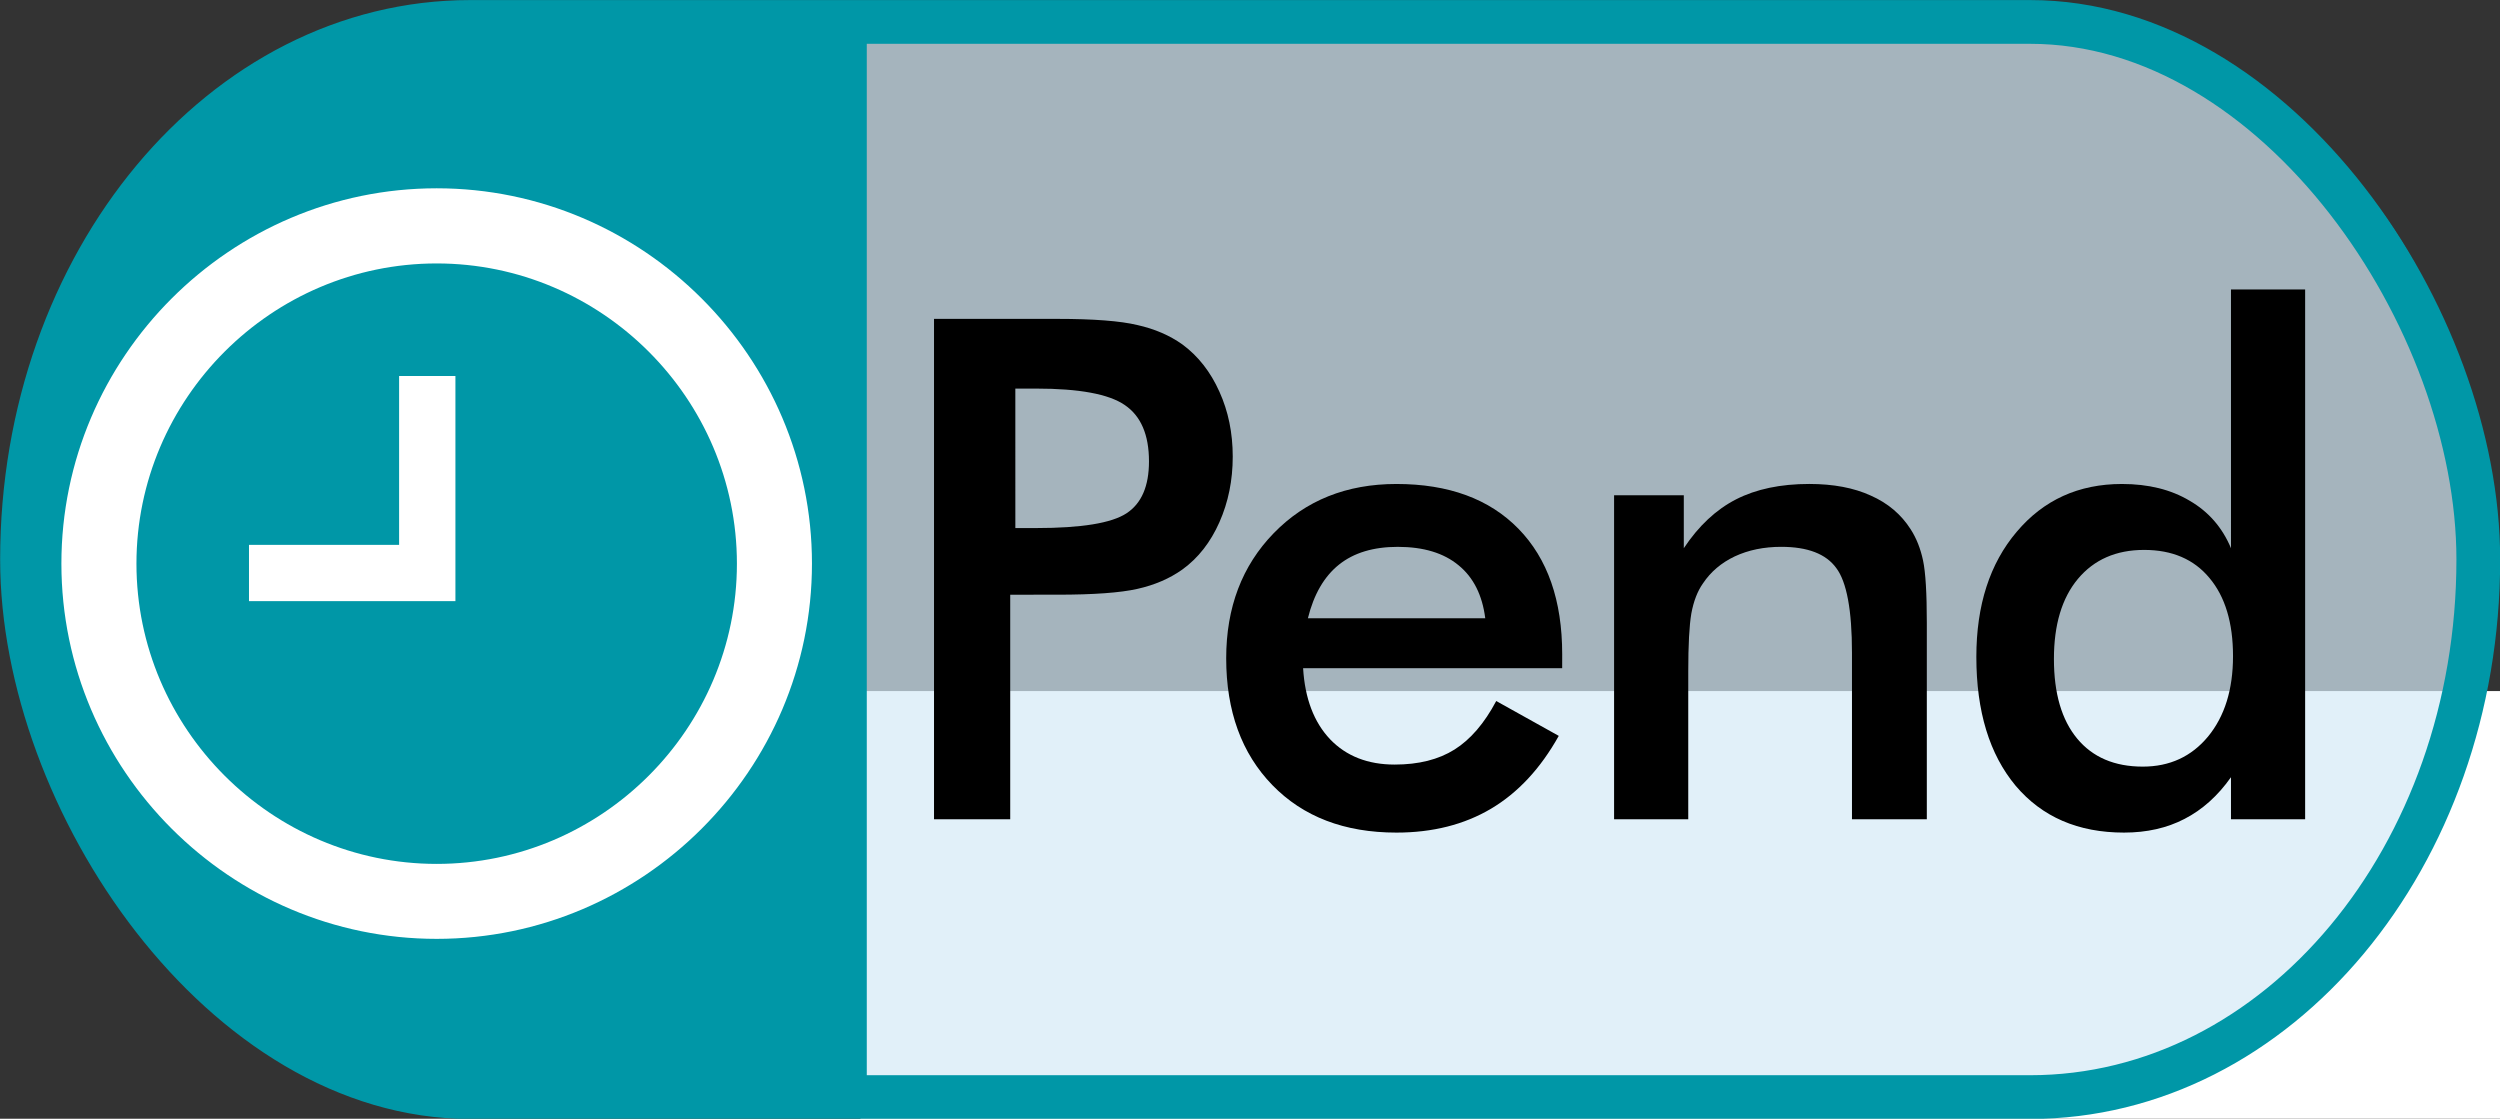 <?xml version="1.0" encoding="UTF-8" standalone="no"?>
<svg
   xmlns:dc="http://purl.org/dc/elements/1.1/"
   xmlns:cc="http://creativecommons.org/ns#"
   xmlns:rdf="http://www.w3.org/1999/02/22-rdf-syntax-ns#"
   xmlns:svg="http://www.w3.org/2000/svg"
   xmlns="http://www.w3.org/2000/svg"
   id="svg8"
   version="1.1"
   viewBox="0 0 14 6.265"
   height="6.265mm"
   width="14mm">
  <rect x="0" y="0" width="14" height="6.265" fill="#333333" stroke="none"/>
  <defs
     id="defs2" />
  <g
     transform="translate(-4.5681024e-7,3.81)"
     style="display:none"
     id="layer8">
    <rect
       ry="5.156"
       rx="2.423"
       y="-6.935"
       x="-2.882"
       height="16.678"
       width="25.719"
       id="rect977"
       style="opacity:1;fill:#162223;fill-opacity:1;stroke:none;stroke-width:0.124;stroke-linecap:round;stroke-linejoin:round;stroke-miterlimit:4;stroke-dasharray:none;stroke-dashoffset:0;stroke-opacity:1;paint-order:markers fill stroke" />
    <flowRoot
       xml:space="preserve"
       id="flowRoot1058-4"
       style="font-style:normal;font-variant:normal;font-weight:bold;font-stretch:normal;font-size:40px;line-height:1.25;font-family:'Futura Lt BT';-inkscape-font-specification:'Futura Lt BT Bold';letter-spacing:0px;word-spacing:0px;display:inline;fill:#000000;fill-opacity:1;stroke:none"
       transform="matrix(0.058,0,0,0.058,11.292,21.238)"><flowRegion
         id="flowRegion1054-0"
         style="font-style:normal;font-variant:normal;font-weight:bold;font-stretch:normal;font-family:'Futura Lt BT';-inkscape-font-specification:'Futura Lt BT Bold'"><rect
           id="rect1052-3"
           width="150.184"
           height="55.326"
           x="5.808"
           y="-65.527"
           style="font-style:normal;font-variant:normal;font-weight:bold;font-stretch:normal;font-family:'Futura Lt BT';-inkscape-font-specification:'Futura Lt BT Bold'" /></flowRegion><flowPara
         id="flowPara1056-9"
         style="font-style:normal;font-variant:normal;font-weight:bold;font-stretch:normal;font-family:'Futura Lt BT';-inkscape-font-specification:'Futura Lt BT Bold';letter-spacing:-2.186px">Failed</flowPara></flowRoot>    <flowRoot
       transform="matrix(0.098,0,0,0.098,2.015,20.533)"
       style="font-style:normal;font-variant:normal;font-weight:bold;font-stretch:normal;font-size:40px;line-height:1.25;font-family:sans-serif;-inkscape-font-specification:'sans-serif Bold';letter-spacing:0px;word-spacing:0px;display:inline;fill:#000000;fill-opacity:1;stroke:none"
       id="flowRoot903-2"
       xml:space="preserve"><flowRegion
         id="flowRegion905-7"><rect
           y="-40.964"
           x="6.429"
           height="70.357"
           width="173.214"
           id="rect907-0" /></flowRegion><flowPara
         style="font-style:normal;font-variant:normal;font-weight:bold;font-stretch:normal;font-family:'Futura Md BT';-inkscape-font-specification:'Futura Md BT Bold';letter-spacing:-1.449px"
         id="flowPara909-9">Pass</flowPara></flowRoot>  </g>
  <g
     transform="translate(-0.005,3.809)"
     id="g1100"
     style="display:inline">
    <flowRoot
       xml:space="preserve"
       id="flowRoot1062"
       style="font-style:normal;font-weight:normal;font-size:40px;line-height:1.25;font-family:sans-serif;letter-spacing:-7.426px;word-spacing:0px;fill:#ffffff;fill-opacity:1;stroke:none"
       transform="matrix(0.121,0,0,0.109,3.754,2.065)"><flowRegion
         id="flowRegion1058"
         style="letter-spacing:-7.426px;fill:#ffffff;fill-opacity:1"><rect
           id="rect1056"
           width="104.172"
           height="54.169"
           x="8.839"
           y="-18.386"
           style="letter-spacing:-7.426px;fill:#ffffff;fill-opacity:1" /></flowRegion><flowPara
         id="flowPara1060"
         style="font-style:normal;font-variant:normal;font-weight:normal;font-stretch:normal;font-family:'Andale Mono';-inkscape-font-specification:'Andale Mono';letter-spacing:-7.426px;fill:#ffffff;fill-opacity:1" /></flowRoot>    <g
       style="display:inline"
       id="layer4">
      <g
         transform="matrix(1.231,0,0,1.231,-0.001,-3.824)"
         id="g959"
         style="display:inline">
        <path
           style="display:inline;opacity:1;fill:#d4eaf6;fill-opacity:0.706;stroke:none;stroke-width:0.199;stroke-linecap:round;stroke-linejoin:miter;stroke-miterlimit:4;stroke-dasharray:none;stroke-dashoffset:0;stroke-opacity:1;paint-order:markers fill stroke"
           d="M 9.294,0.128 H 3.256 V 5.019 h 6.038 c 1.13,0 2.039,-1.091 2.039,-2.445 0,-1.355 -0.909,-2.445 -2.039,-2.445 z"
           id="rect1078-3-8" />
        <rect
           ry="4.338"
           rx="2.039"
           y="0.112"
           x="0.105"
           height="4.891"
           width="11.174"
           id="rect1078"
           style="opacity:1;fill:none;fill-opacity:1;stroke:#0097a7;stroke-width:0.199;stroke-linecap:round;stroke-linejoin:miter;stroke-miterlimit:4;stroke-dasharray:none;stroke-dashoffset:0;stroke-opacity:1;paint-order:markers fill stroke" />
        <path
           style="display:inline;opacity:1;fill:#0097a7;fill-opacity:1;stroke:none;stroke-width:0.199;stroke-linecap:round;stroke-linejoin:miter;stroke-miterlimit:4;stroke-dasharray:none;stroke-dashoffset:0;stroke-opacity:1;paint-order:markers fill stroke"
           d="M 2.144,0.112 H 3.948 V 5.002 H 2.144 c -1.13,0 -2.039,-1.091 -2.039,-2.445 0,-1.355 0.909,-2.445 2.039,-2.445 z"
           id="rect1078-3" />
      </g>
    </g>
    <g
       id="layer7">
      <g
         transform="matrix(0.517,0,0,0.517,-7.932,-28.542)"
         id="g1008">
        <path
           style="fill:#ffffff;fill-opacity:1;stroke:none;stroke-width:0.407"
           d="m 20.082,57.197 c 1.789,0 3.252,-1.464 3.252,-3.252 0,-1.789 -1.464,-3.252 -3.252,-3.252 -1.789,0 -3.252,1.464 -3.252,3.252 0,1.789 1.464,3.252 3.252,3.252 m 0,-7.318 c 2.236,0 4.065,1.829 4.065,4.065 0,2.236 -1.829,4.065 -4.065,4.065 -2.236,0 -4.065,-1.829 -4.065,-4.065 0,-2.236 1.829,-4.065 4.065,-4.065 m 0.203,2.033 v 2.439 h -2.236 v -0.61 h 1.626 v -1.829 z"
           id="path994" />
      </g>
    </g>
    <g
       id="flowRoot903-35"
       style="font-style:normal;font-variant:normal;font-weight:bold;font-stretch:normal;font-size:40px;line-height:1.25;font-family:sans-serif;-inkscape-font-specification:'sans-serif Bold';letter-spacing:0px;word-spacing:0px;display:inline;fill:#000000;fill-opacity:1;stroke:none"
       transform="matrix(0.098,0,0,0.098,4.284,1.325)"
       aria-label="Pend">
      <path
         id="path938"
         style="font-style:normal;font-variant:normal;font-weight:bold;font-stretch:normal;font-family:'Futura Md BT';-inkscape-font-specification:'Futura Md BT Bold';letter-spacing:-1.449px"
         d="m 14.357,-22.213 h 1.191 q 3.867,0 5.156,-0.84 1.289,-0.84 1.289,-2.969 0,-2.285 -1.387,-3.223 -1.367,-0.938 -5.059,-0.938 h -1.191 z m -0.293,3.809 V -5.572 H 9.709 V -34.166 h 7.031 q 3.125,0 4.59,0.352 1.484,0.332 2.578,1.113 1.348,0.996 2.109,2.695 0.762,1.68 0.762,3.711 0,2.031 -0.762,3.75 -0.762,1.719 -2.109,2.695 -1.094,0.781 -2.578,1.113 -1.465,0.332 -4.59,0.332 h -0.918 z" />
      <path
         id="path940"
         style="font-style:normal;font-variant:normal;font-weight:bold;font-stretch:normal;font-family:'Futura Md BT';-inkscape-font-specification:'Futura Md BT Bold';letter-spacing:-1.449px"
         d="M 45.604,-14.205 H 30.8 q 0.156,2.598 1.543,4.062 1.387,1.445 3.691,1.445 2.051,0 3.418,-0.859 1.367,-0.859 2.383,-2.773 l 3.574,1.992 q -1.562,2.793 -3.867,4.16 -2.305,1.367 -5.41,1.367 -4.453,0 -7.09,-2.715 -2.637,-2.715 -2.637,-7.246 0,-4.355 2.715,-7.148 2.734,-2.812 7.012,-2.812 4.473,0 6.973,2.559 2.5,2.559 2.5,7.168 z m -4.395,-2.852 q -0.254,-1.992 -1.523,-3.027 -1.27,-1.055 -3.477,-1.055 -2.09,0 -3.359,1.016 -1.27,1.016 -1.777,3.066 z" />
      <path
         id="path942"
         style="font-style:normal;font-variant:normal;font-weight:bold;font-stretch:normal;font-family:'Futura Md BT';-inkscape-font-specification:'Futura Md BT Bold';letter-spacing:-1.449px"
         d="M 48.57,-5.572 V -24.088 h 3.984 v 3.027 q 1.27,-1.914 2.988,-2.793 1.719,-0.879 4.18,-0.879 2.07,0 3.516,0.664 1.465,0.645 2.285,1.934 0.488,0.762 0.703,1.777 0.215,1.016 0.215,3.555 v 11.23 h -4.277 v -9.512 q 0,-3.652 -0.898,-4.844 -0.879,-1.211 -3.145,-1.211 -1.484,0 -2.656,0.547 -1.152,0.547 -1.816,1.543 -0.469,0.664 -0.664,1.719 -0.176,1.035 -0.176,3.32 v 8.438 z" />
      <path
         id="path944"
         style="font-style:normal;font-variant:normal;font-weight:bold;font-stretch:normal;font-family:'Futura Md BT';-inkscape-font-specification:'Futura Md BT Bold';letter-spacing:-1.449px"
         d="m 83.938,-14.889 q 0,-2.871 -1.348,-4.473 -1.328,-1.602 -3.73,-1.602 -2.402,0 -3.789,1.66 -1.367,1.641 -1.367,4.57 0,2.949 1.328,4.551 1.328,1.602 3.75,1.602 2.305,0 3.73,-1.719 1.426,-1.738 1.426,-4.59 z m -0.117,-20.957 h 4.238 v 30.273 h -4.238 v -2.402 q -1.133,1.602 -2.656,2.383 -1.504,0.781 -3.457,0.781 -3.926,0 -6.191,-2.676 -2.246,-2.695 -2.246,-7.363 0,-4.434 2.305,-7.148 2.305,-2.734 6.016,-2.734 2.266,0 3.867,0.957 1.621,0.938 2.363,2.715 z" />
    </g>
  </g>
  <g
     style="display:none"
     id="g1060"
     transform="translate(-0.005,3.809)">
    <flowRoot
       transform="matrix(0.121,0,0,0.109,3.754,2.065)"
       style="font-style:normal;font-weight:normal;font-size:40px;line-height:1.25;font-family:sans-serif;letter-spacing:-7.426px;word-spacing:0px;fill:#ffffff;fill-opacity:1;stroke:none"
       id="flowRoot1016"
       xml:space="preserve"><flowRegion
         style="letter-spacing:-7.426px;fill:#ffffff;fill-opacity:1"
         id="flowRegion1012"><rect
           style="letter-spacing:-7.426px;fill:#ffffff;fill-opacity:1"
           y="-18.386"
           x="8.839"
           height="54.169"
           width="104.172"
           id="rect1010" /></flowRegion><flowPara
         style="font-style:normal;font-variant:normal;font-weight:normal;font-stretch:normal;font-family:'Andale Mono';-inkscape-font-specification:'Andale Mono';letter-spacing:-7.426px;fill:#ffffff;fill-opacity:1"
         id="flowPara1014" /></flowRoot>    <g
       id="g1044"
       style="display:inline">
      <g
         transform="matrix(1.231,0,0,1.231,-0.001,-3.824)"
         style="display:inline"
         id="g1042">
        <path
           id="path1036"
           d="M 9.294,0.128 H 3.256 V 5.019 h 6.038 c 1.13,0 2.039,-1.091 2.039,-2.445 0,-1.355 -0.909,-2.445 -2.039,-2.445 z"
           style="display:inline;opacity:1;fill:#fbe9f0;fill-opacity:0.706;stroke:none;stroke-width:0.199;stroke-linecap:round;stroke-linejoin:miter;stroke-miterlimit:4;stroke-dasharray:none;stroke-dashoffset:0;stroke-opacity:1;paint-order:markers fill stroke" />
        <rect
           style="opacity:1;fill:none;fill-opacity:1;stroke:#d32f2f;stroke-width:0.199;stroke-linecap:round;stroke-linejoin:miter;stroke-miterlimit:4;stroke-dasharray:none;stroke-dashoffset:0;stroke-opacity:1;paint-order:markers fill stroke"
           id="rect1038"
           width="11.174"
           height="4.891"
           x="0.105"
           y="0.112"
           rx="2.039"
           ry="4.338" />
        <path
           id="path1040"
           d="M 2.144,0.112 H 3.948 V 5.002 H 2.144 c -1.13,0 -2.039,-1.091 -2.039,-2.445 0,-1.355 0.909,-2.445 2.039,-2.445 z"
           style="display:inline;opacity:1;fill:#d32f2f;fill-opacity:1;stroke:none;stroke-width:0.199;stroke-linecap:round;stroke-linejoin:miter;stroke-miterlimit:4;stroke-dasharray:none;stroke-dashoffset:0;stroke-opacity:1;paint-order:markers fill stroke" />
      </g>
    </g>
    <g
       style="display:inline"
       id="g1050" />
    <g
       style="fill:#ffffff;fill-opacity:1"
       transform="matrix(0.21,0,0,0.21,0.03,-3.264)"
       id="g1076">
      <path
         style="fill:#ffffff;fill-opacity:1"
         d="M 12,2 C 17.523,2 22,6.477 22,12 22,17.523 17.523,22 12,22 6.477,22 2,17.523 2,12 2,6.477 6.477,2 12,2 m 0,2 c -4.418,0 -8,3.582 -8,8 0,4.418 3.582,8 8,8 4.418,0 8,-3.582 8,-8 0,-4.418 -3.582,-8 -8,-8 z"
         id="path1062" />
      <path
         style="display:inline;fill:#ffffff;fill-opacity:1;stroke-width:0.848"
         d="m 7.898,8.016 h 1.697 l 2.545,2.121 2.545,-2.121 h 1.697 l -3.394,4.242 3.394,4.242 H 14.686 L 12.14,14.38 9.595,16.501 H 7.898 L 11.292,12.259 7.898,8.016"
         id="path1062-7" />
    </g>
    <g
       id="flowRoot903-3"
       style="font-style:normal;font-variant:normal;font-weight:bold;font-stretch:normal;font-size:40px;line-height:1.25;font-family:sans-serif;-inkscape-font-specification:'sans-serif Bold';letter-spacing:0px;word-spacing:0px;display:inline;fill:#000000;fill-opacity:1;stroke:none"
       transform="matrix(0.098,0,0,0.098,5.344,1.325)"
       aria-label="Fail">
      <path
         id="path929"
         style="font-style:normal;font-variant:normal;font-weight:bold;font-stretch:normal;font-family:'Futura Md BT';-inkscape-font-specification:'Futura Md BT Bold';letter-spacing:-1.449px"
         d="M 9.709,-5.572 V -34.166 H 25.666 v 3.945 H 14.357 v 7.129 h 11.309 v 4.082 H 14.357 v 13.438 z" />
      <path
         id="path931"
         style="font-style:normal;font-variant:normal;font-weight:bold;font-stretch:normal;font-family:'Futura Md BT';-inkscape-font-specification:'Futura Md BT Bold';letter-spacing:-1.449px"
         d="M 46.327,-5.572 H 42.089 v -2.402 q -1.133,1.602 -2.656,2.383 -1.504,0.781 -3.457,0.781 -3.926,0 -6.191,-2.676 -2.246,-2.695 -2.246,-7.363 0,-4.434 2.305,-7.148 2.305,-2.734 6.016,-2.734 2.266,0 3.867,0.957 1.621,0.938 2.363,2.715 v -3.027 h 4.238 z m -4.121,-9.316 q 0,-2.871 -1.348,-4.473 -1.328,-1.602 -3.73,-1.602 -2.402,0 -3.789,1.66 -1.367,1.641 -1.367,4.57 0,2.949 1.328,4.551 1.328,1.602 3.75,1.602 2.285,0 3.711,-1.738 1.445,-1.738 1.445,-4.57 z" />
      <path
         id="path933"
         style="font-style:normal;font-variant:normal;font-weight:bold;font-stretch:normal;font-family:'Futura Md BT';-inkscape-font-specification:'Futura Md BT Bold';letter-spacing:-1.449px"
         d="m 50.367,-32.096 q 0,-1.074 0.781,-1.855 0.801,-0.781 1.895,-0.781 1.133,0 1.875,0.762 0.762,0.742 0.762,1.875 0,1.133 -0.762,1.914 -0.762,0.762 -1.875,0.762 -1.094,0 -1.895,-0.781 -0.781,-0.801 -0.781,-1.895 z M 50.933,-5.572 V -24.088 h 4.238 v 18.516 z" />
      <path
         id="path935"
         style="font-style:normal;font-variant:normal;font-weight:bold;font-stretch:normal;font-family:'Futura Md BT';-inkscape-font-specification:'Futura Md BT Bold';letter-spacing:-1.449px"
         d="M 59.973,-5.572 V -35.846 h 4.238 v 30.273 z" />
    </g>
  </g>
  <g
     transform="translate(-0.005,3.809)"
     id="g1245"
     style="display:none">
    <flowRoot
       xml:space="preserve"
       id="flowRoot1199"
       style="font-style:normal;font-weight:normal;font-size:40px;line-height:1.25;font-family:sans-serif;letter-spacing:-7.426px;word-spacing:0px;fill:#ffffff;fill-opacity:1;stroke:none"
       transform="matrix(0.121,0,0,0.109,3.754,2.065)"><flowRegion
         id="flowRegion1195"
         style="letter-spacing:-7.426px;fill:#ffffff;fill-opacity:1"><rect
           id="rect1193"
           width="104.172"
           height="54.169"
           x="8.839"
           y="-18.386"
           style="letter-spacing:-7.426px;fill:#ffffff;fill-opacity:1" /></flowRegion><flowPara
         id="flowPara1197"
         style="font-style:normal;font-variant:normal;font-weight:normal;font-stretch:normal;font-family:'Andale Mono';-inkscape-font-specification:'Andale Mono';letter-spacing:-7.426px;fill:#ffffff;fill-opacity:1" /></flowRoot>    <g
       style="display:inline"
       id="g1227">
      <g
         transform="matrix(1.231,0,0,1.231,-0.001,-3.824)"
         id="g1225"
         style="display:inline;stroke:#388e3c;stroke-opacity:1">
        <path
           style="display:inline;opacity:1;fill:#f6f8db;fill-opacity:0.853;stroke:#388e3c;stroke-width:0.199;stroke-linecap:round;stroke-linejoin:miter;stroke-miterlimit:4;stroke-dasharray:none;stroke-dashoffset:0;stroke-opacity:1;paint-order:markers fill stroke"
           d="M 9.294,0.128 H 3.256 V 5.019 h 6.038 c 1.13,0 2.039,-1.091 2.039,-2.445 0,-1.355 -0.909,-2.445 -2.039,-2.445 z"
           id="path1219" />
        <rect
           ry="4.338"
           rx="2.039"
           y="0.112"
           x="0.105"
           height="4.891"
           width="11.174"
           id="rect1221"
           style="opacity:1;fill:none;fill-opacity:1;stroke:#42a947;stroke-width:0.199;stroke-linecap:round;stroke-linejoin:miter;stroke-miterlimit:4;stroke-dasharray:none;stroke-dashoffset:0;stroke-opacity:1;paint-order:markers fill stroke" />
        <path
           style="display:inline;opacity:1;fill:#42a947;fill-opacity:1;stroke:#42a947;stroke-width:0.199;stroke-linecap:round;stroke-linejoin:miter;stroke-miterlimit:4;stroke-dasharray:none;stroke-dashoffset:0;stroke-opacity:1;paint-order:markers fill stroke"
           d="M 2.144,0.112 H 3.948 V 5.002 H 2.144 c -1.13,0 -2.039,-1.091 -2.039,-2.445 0,-1.355 0.909,-2.445 2.039,-2.445 z"
           id="path1223" />
      </g>
    </g>
    <g
       style="display:inline"
       id="g1229">
      <g
         id="flowRoot903"
         style="font-style:normal;font-variant:normal;font-weight:bold;font-stretch:normal;font-size:40px;line-height:1.25;font-family:sans-serif;-inkscape-font-specification:'sans-serif Bold';letter-spacing:0px;word-spacing:0px;fill:#000000;fill-opacity:1;stroke:none"
         transform="matrix(0.098,0,0,0.098,5.024,1.298)"
         aria-label="Pass">
        <path
           id="path920"
           style="font-style:normal;font-variant:normal;font-weight:bold;font-stretch:normal;font-family:'Futura Md BT';-inkscape-font-specification:'Futura Md BT Bold';letter-spacing:-1.449px"
           d="m 14.357,-22.213 h 1.191 q 3.867,0 5.156,-0.84 1.289,-0.84 1.289,-2.969 0,-2.285 -1.387,-3.223 -1.367,-0.938 -5.059,-0.938 h -1.191 z m -0.293,3.809 V -5.572 H 9.709 V -34.166 h 7.031 q 3.125,0 4.59,0.352 1.484,0.332 2.578,1.113 1.348,0.996 2.109,2.695 0.762,1.68 0.762,3.711 0,2.031 -0.762,3.75 -0.762,1.719 -2.109,2.695 -1.094,0.781 -2.578,1.113 -1.465,0.332 -4.59,0.332 h -0.918 z" />
        <path
           id="path922"
           style="font-style:normal;font-variant:normal;font-weight:bold;font-stretch:normal;font-family:'Futura Md BT';-inkscape-font-specification:'Futura Md BT Bold';letter-spacing:-1.449px"
           d="m 45.194,-5.572 h -4.238 v -2.402 q -1.133,1.602 -2.656,2.383 -1.504,0.781 -3.457,0.781 -3.926,0 -6.191,-2.676 -2.246,-2.695 -2.246,-7.363 0,-4.434 2.305,-7.148 2.305,-2.734 6.016,-2.734 2.266,0 3.867,0.957 1.621,0.938 2.363,2.715 v -3.027 h 4.238 z m -4.121,-9.316 q 0,-2.871 -1.348,-4.473 -1.328,-1.602 -3.73,-1.602 -2.402,0 -3.789,1.66 -1.367,1.641 -1.367,4.57 0,2.949 1.328,4.551 1.328,1.602 3.75,1.602 2.285,0 3.711,-1.738 1.445,-1.738 1.445,-4.57 z" />
        <path
           id="path924"
           style="font-style:normal;font-variant:normal;font-weight:bold;font-stretch:normal;font-family:'Futura Md BT';-inkscape-font-specification:'Futura Md BT Bold';letter-spacing:-1.449px"
           d="m 47.476,-8.932 3.516,-1.914 q 0.391,1.387 1.445,2.109 1.055,0.723 2.715,0.723 1.426,0 2.227,-0.645 0.82,-0.664 0.82,-1.797 0,-1.504 -2.891,-2.578 -0.977,-0.352 -1.504,-0.586 -2.969,-1.23 -4.16,-2.5 -1.172,-1.27 -1.172,-3.086 0,-2.48 1.934,-4.023 1.953,-1.543 5.156,-1.543 2.148,0 3.672,0.801 1.543,0.781 2.246,2.246 l -3.008,2.07 q -0.332,-0.879 -1.172,-1.387 -0.82,-0.527 -1.914,-0.527 -1.211,0 -1.953,0.586 -0.723,0.566 -0.723,1.523 0,1.445 3.281,2.637 1.035,0.371 1.602,0.605 2.559,1.016 3.652,2.305 1.113,1.27 1.113,3.184 0,2.773 -2.012,4.355 -2.012,1.562 -5.547,1.562 -2.715,0 -4.512,-1.016 -1.797,-1.016 -2.812,-3.105 z" />
        <path
           id="path926"
           style="font-style:normal;font-variant:normal;font-weight:bold;font-stretch:normal;font-family:'Futura Md BT';-inkscape-font-specification:'Futura Md BT Bold';letter-spacing:-1.449px"
           d="m 63.059,-8.932 3.516,-1.914 q 0.391,1.387 1.445,2.109 1.055,0.723 2.715,0.723 1.426,0 2.227,-0.645 0.82,-0.664 0.82,-1.797 0,-1.504 -2.891,-2.578 -0.977,-0.352 -1.504,-0.586 -2.969,-1.23 -4.16,-2.5 -1.172,-1.27 -1.172,-3.086 0,-2.48 1.934,-4.023 1.953,-1.543 5.156,-1.543 2.148,0 3.672,0.801 1.543,0.781 2.246,2.246 l -3.008,2.07 q -0.332,-0.879 -1.172,-1.387 -0.82,-0.527 -1.914,-0.527 -1.211,0 -1.953,0.586 -0.723,0.566 -0.723,1.523 0,1.445 3.281,2.637 1.035,0.371 1.602,0.605 2.559,1.016 3.652,2.305 1.113,1.27 1.113,3.184 0,2.773 -2.012,4.355 -2.012,1.562 -5.547,1.562 -2.715,0 -4.512,-1.016 -1.797,-1.016 -2.812,-3.105 z" />
      </g>
    </g>
    <g
       style="fill:#ffffff;fill-opacity:1"
       transform="matrix(0.517,0,0,0.517,-9.003,3.802)"
       id="g1261">
      <path
         style="fill:#ffffff;fill-opacity:1;stroke-width:0.406"
         d="m 22.273,-12.734 c -2.236,0 -4.065,1.829 -4.065,4.065 0,2.236 1.829,4.065 4.065,4.065 2.236,0 4.065,-1.829 4.065,-4.065 0,-2.236 -1.829,-4.065 -4.065,-4.065 m 0,7.317 c -1.793,0 -3.252,-1.459 -3.252,-3.252 0,-1.793 1.459,-3.252 3.252,-3.252 1.793,0 3.252,1.459 3.252,3.252 0,1.793 -1.459,3.252 -3.252,3.252 m 1.866,-5.049 -2.679,2.679 -1.053,-1.049 -0.573,0.573 1.626,1.626 3.252,-3.252 z"
         id="path1247" />
    </g>
  </g>
</svg>
